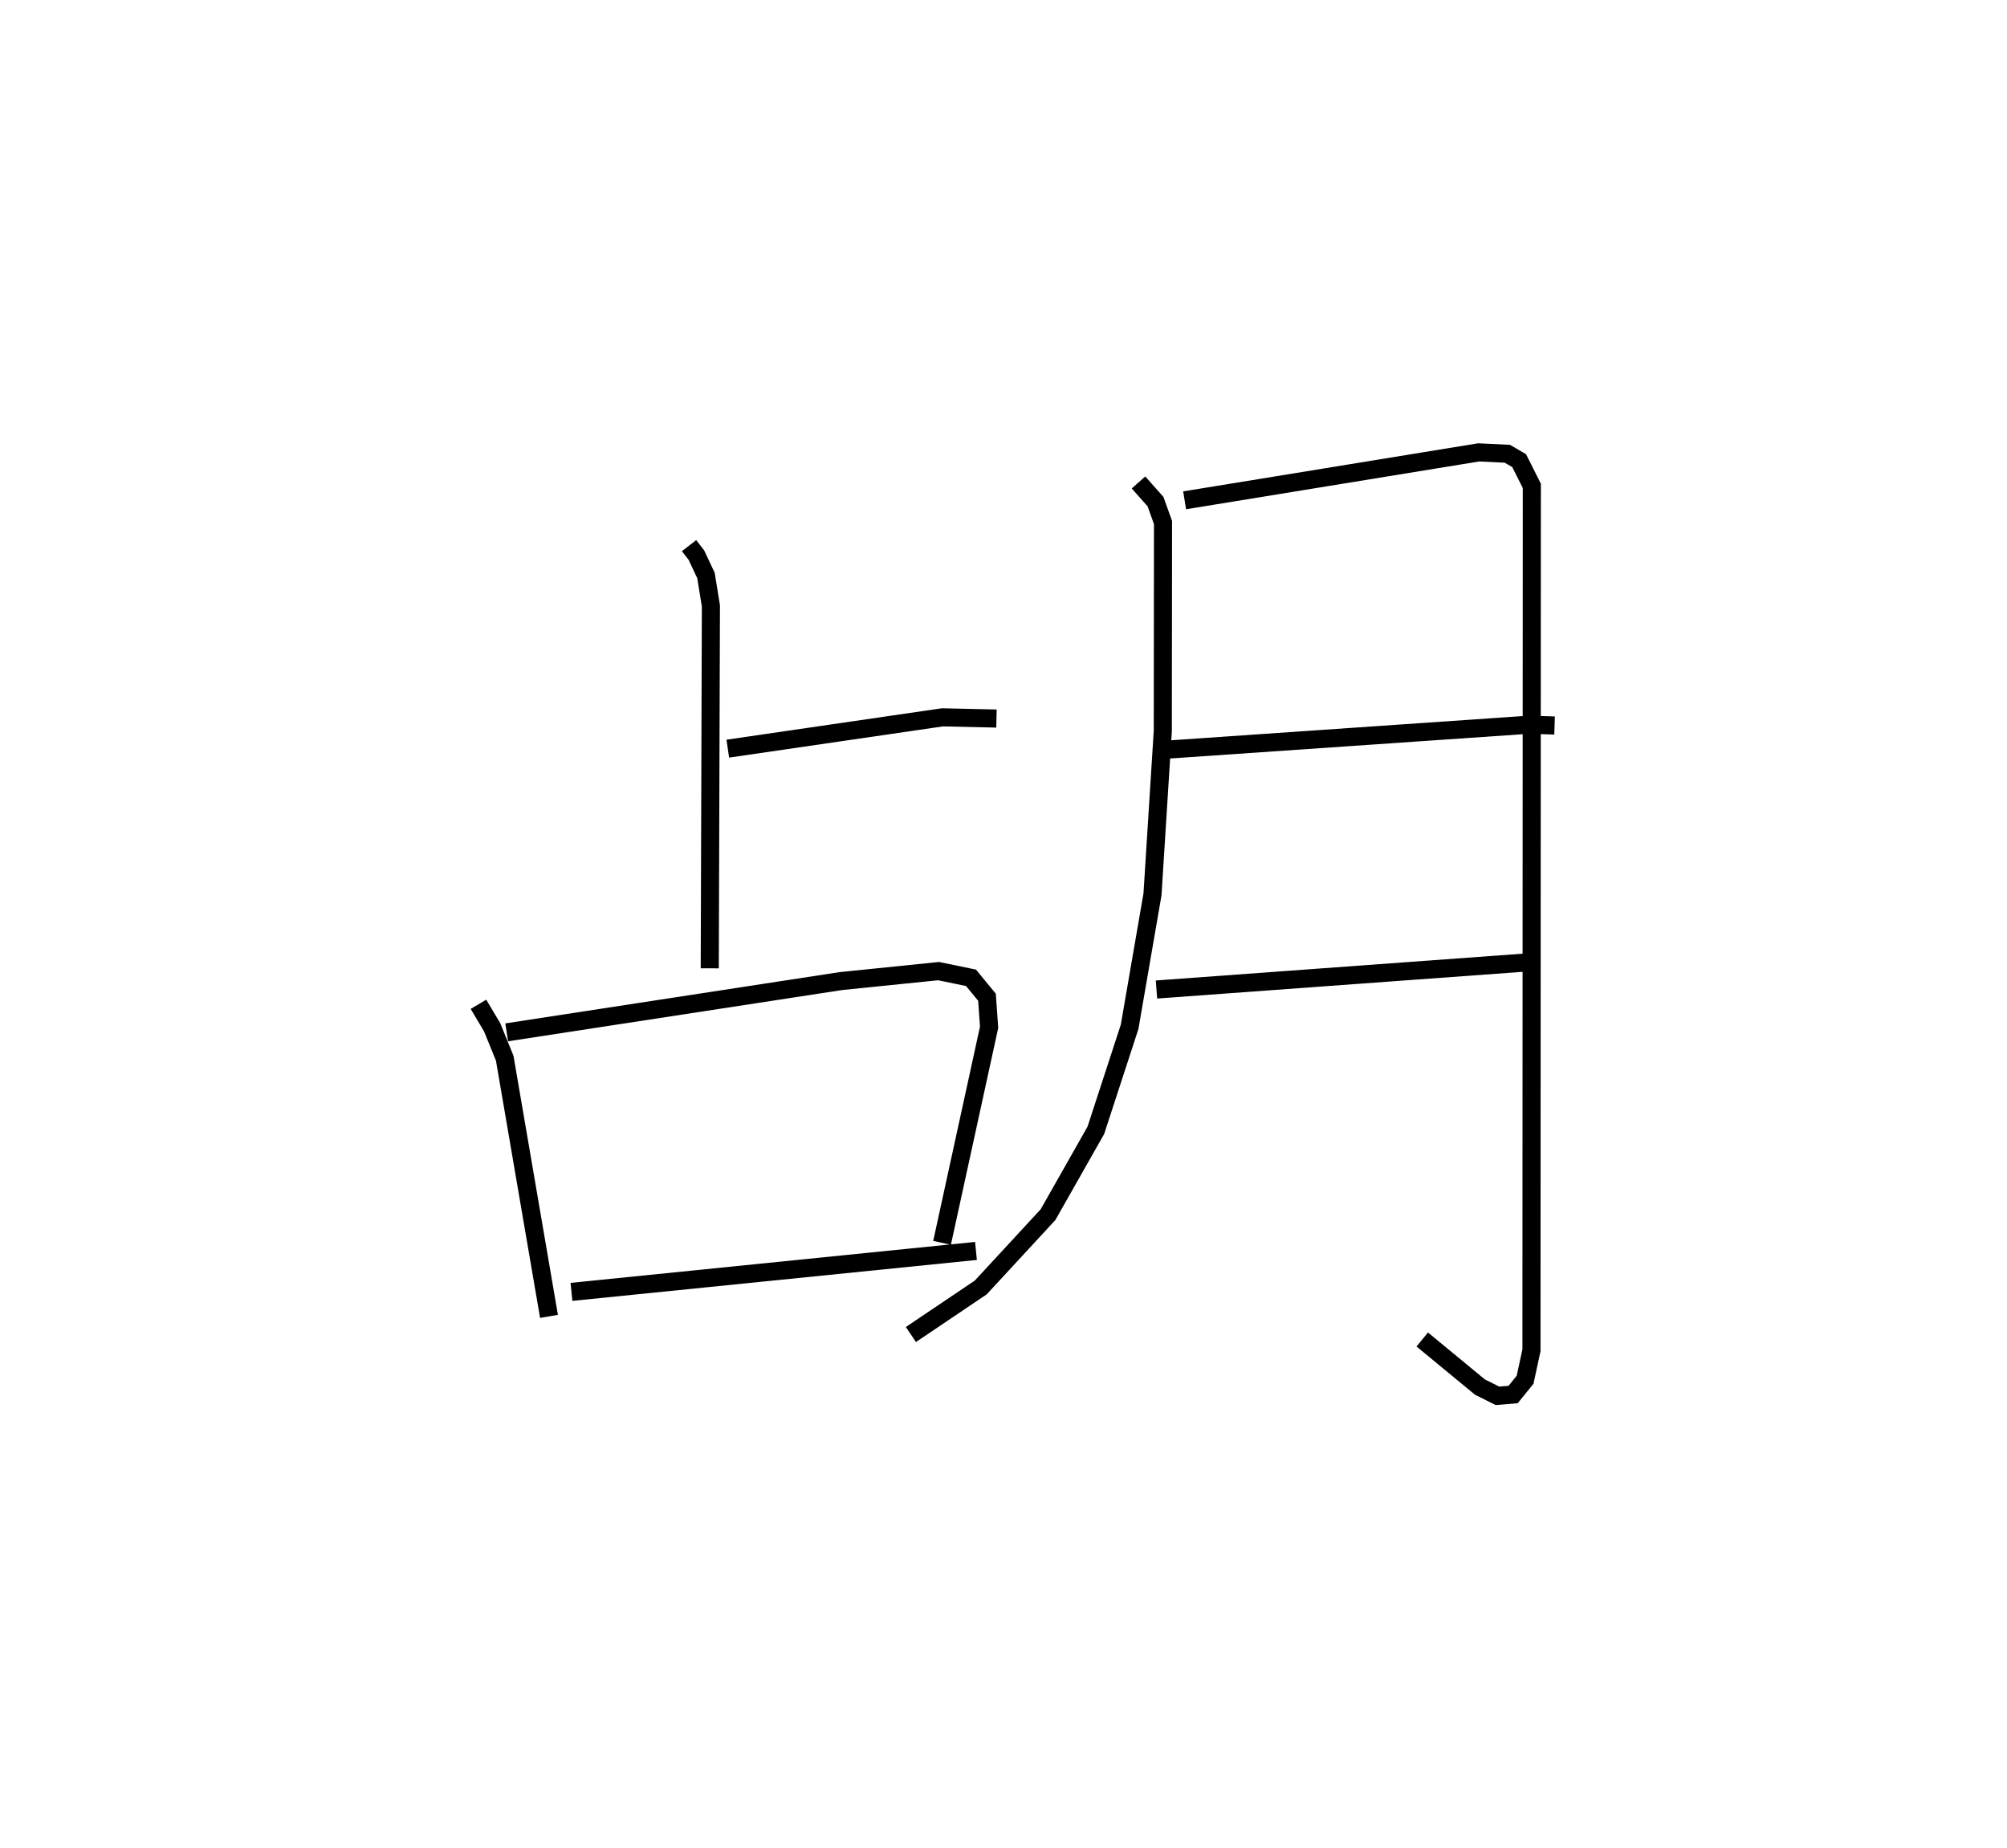 <?xml version="1.0" encoding="utf-8" ?>
<svg baseProfile="full" height="102.134" version="1.1" width="110.905" xmlns="http://www.w3.org/2000/svg" xmlns:ev="http://www.w3.org/2001/xml-events" xmlns:xlink="http://www.w3.org/1999/xlink"><defs /><rect fill="white" height="102.134" width="110.905" x="0" y="0" /><path d="M25,26.144 m0.0,0.0 m13.076,4.009 l0.402,0.517 0.533,1.131 l0.273,1.681 -0.064,20.028 m0.997,-12.139 l11.861,-1.731 2.986,0.067 m-28.625,15.791 l0.758,1.274 0.694,1.709 l2.446,14.262 m-2.338,-15.695 l18.466,-2.833 5.4,-0.551 l1.792,0.37 0.883,1.074 l0.117,1.66 -2.6,11.911 m-20.478,2.711 l22.352,-2.263 m8.981,-42.466 l0.94,1.058 0.415,1.157 l-0.012,11.521 -0.57,9.028 l-1.264,7.319 -1.866,5.718 l-2.643,4.661 -3.717,4.023 l-3.86,2.6 m15.126,-46.098 l16.248,-2.649 1.586,0.076 l0.651,0.379 0.701,1.395 l-0.02,47.769 -0.353,1.629 l-0.661,0.815 -0.865,0.072 l-0.968,-0.484 -3.188,-2.629 m-14.808,-32.547 l20.702,-1.426 1.418,0.043 m-21.999,14.59 l20.737,-1.516 " fill="none" stroke="black" stroke-width="1" /></svg>